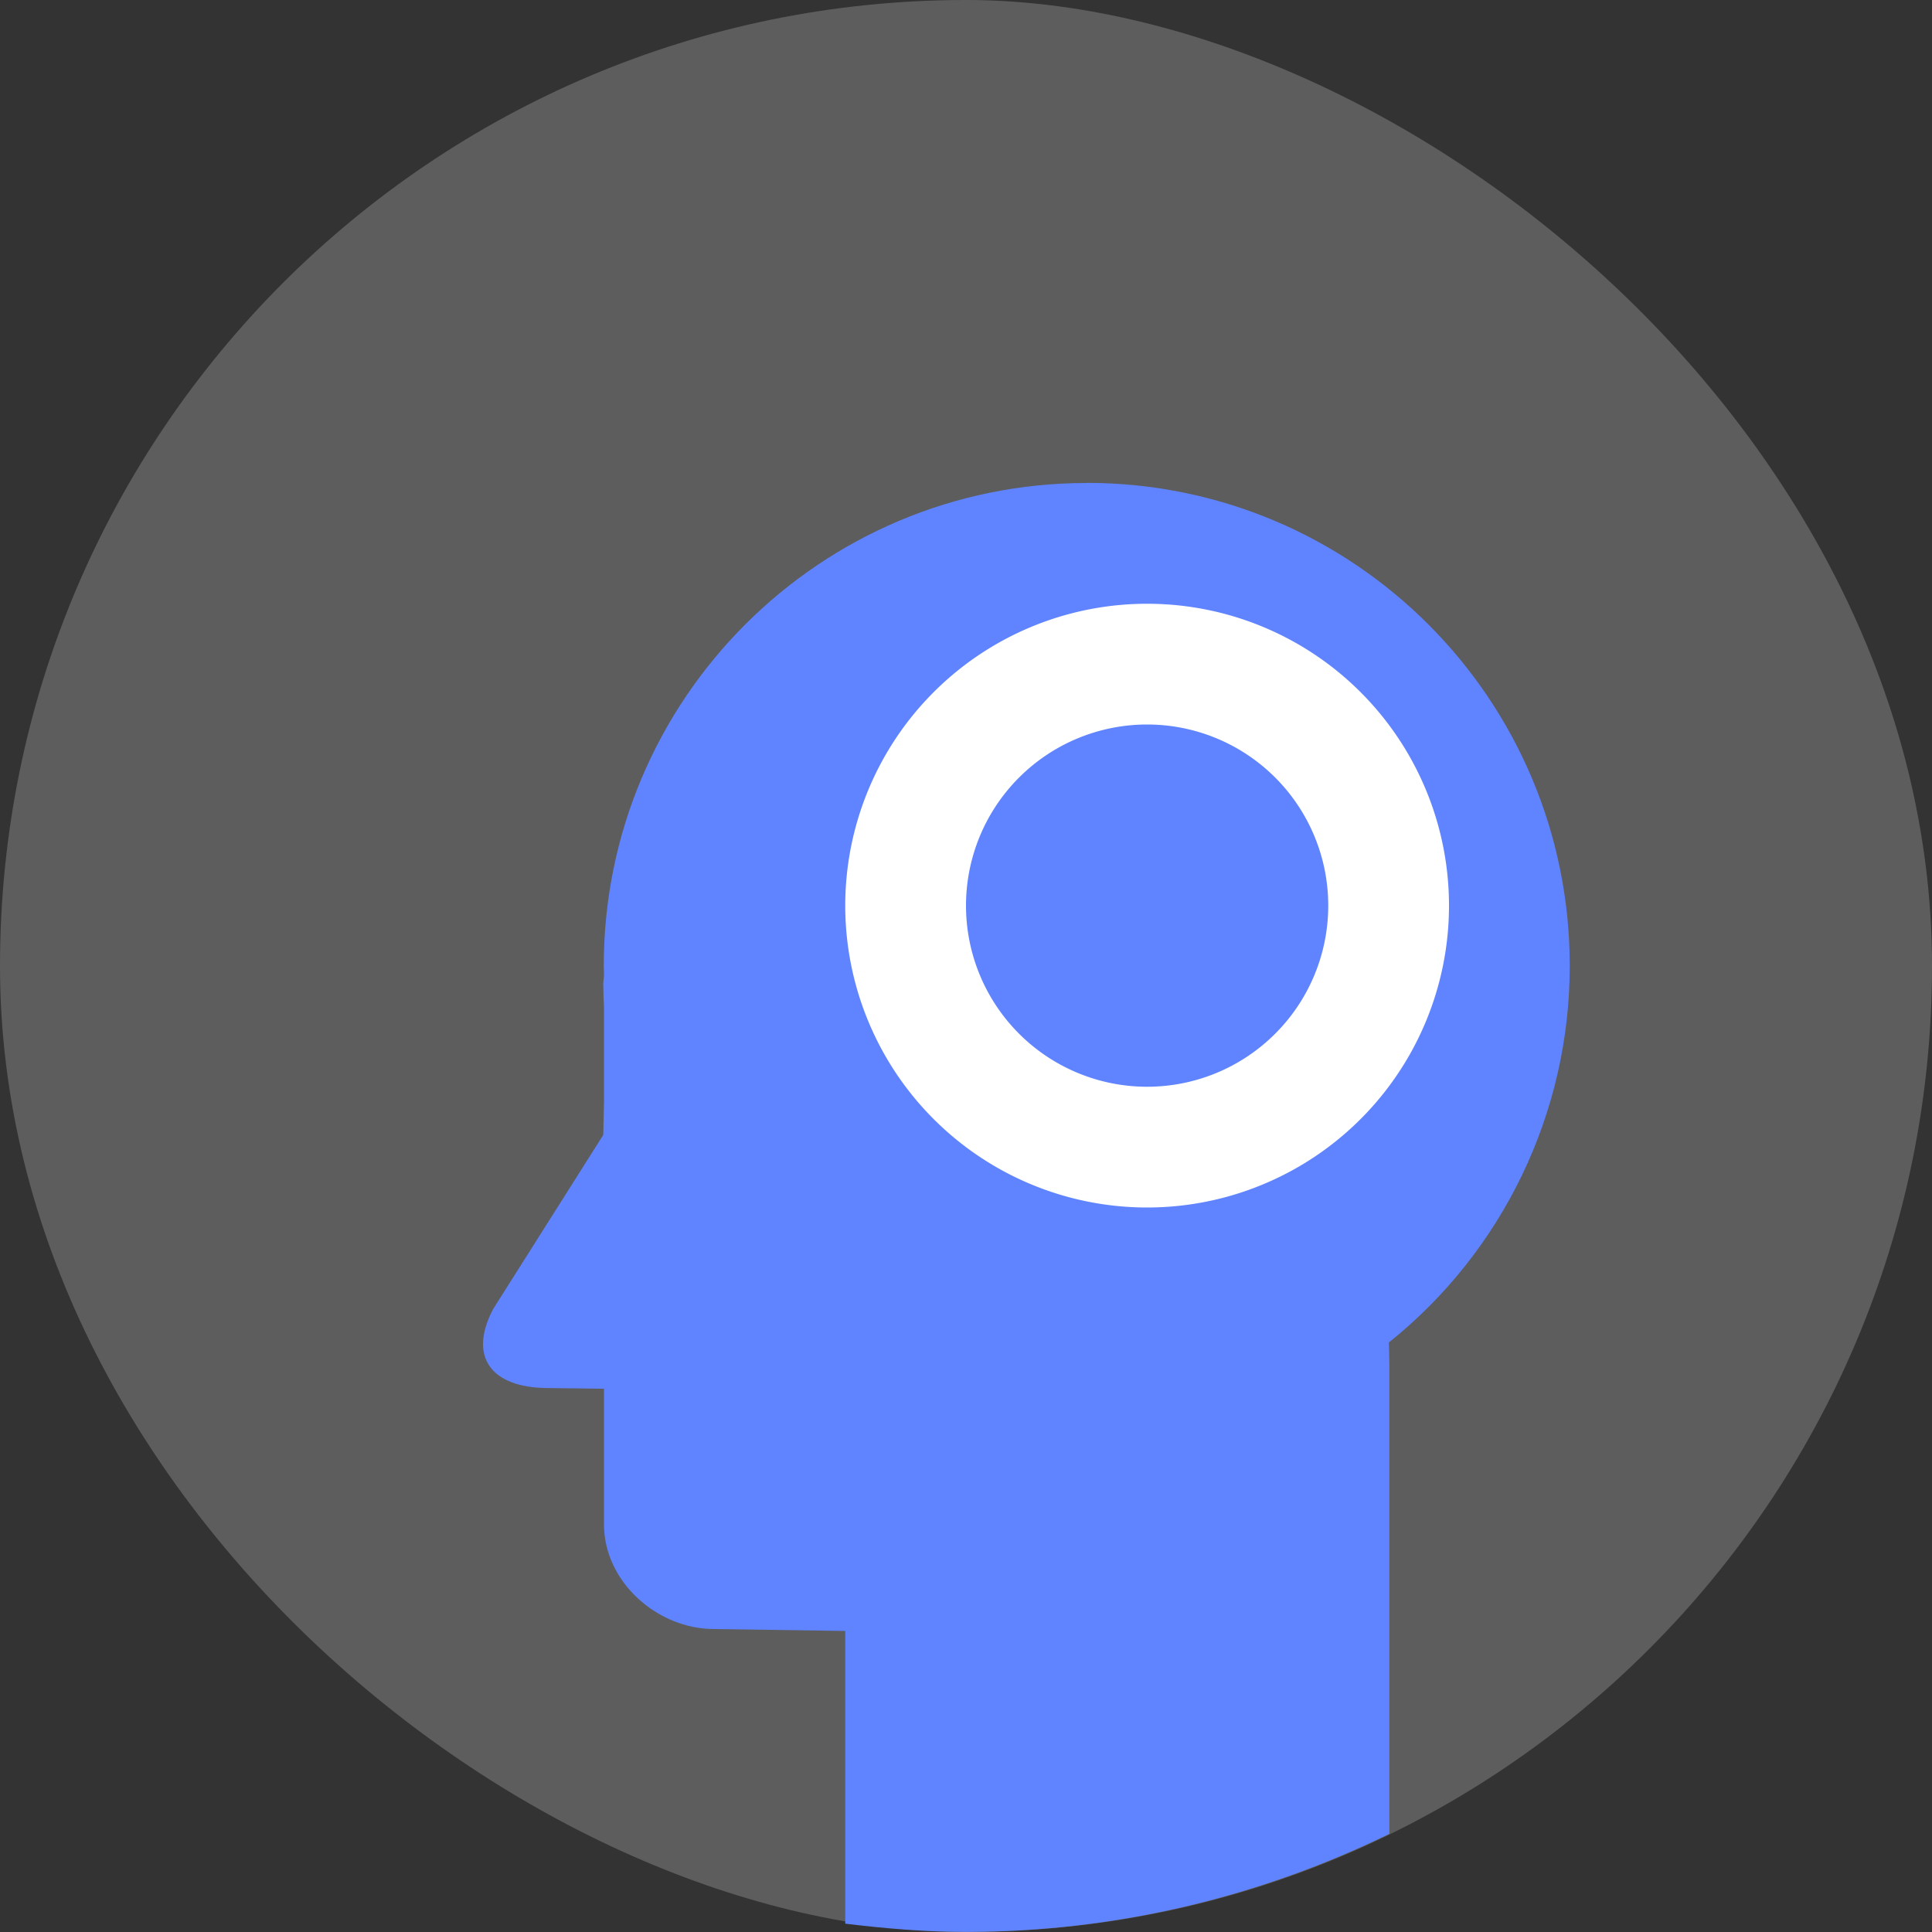 <?xml version="1.0" encoding="UTF-8" standalone="no"?>
<svg id="svg2817" xmlns:rdf="http://www.w3.org/1999/02/22-rdf-syntax-ns#" xmlns="http://www.w3.org/2000/svg" height="16" width="16" version="1.0" xmlns:cc="http://creativecommons.org/ns#" xmlns:dc="http://purl.org/dc/elements/1.1/">
    <rect width="100%" height="100%" fill="#333333" stroke="none"/>
    <g id="layer7" transform="translate(-52.273,-34.186)" display="none">
        <rect id="rect4169" display="inline" rx="9" ry="9" height="44" width="44" y="2" x="2" fill="#abe1ad"/>
    </g>
    <rect id="rect4203" ry="8" rx="8" transform="matrix(0,-1,-1,0,0,0)" height="16" width="16" y="-16" x="-16" fill="#5d5d5d"/>
    <path id="path4171" fill="#6084ff" d="m9 4c-2.209 0-4 1.791-4 4 0.001 0.026 0.001 0.052 0.002 0.078-0.001 0.024-0.006 0.048-0.006 0.072 0.001 0.063 0.002 0.126 0.006 0.189-0 0.013 0 0.025 0 0.037v0.746l-0.006 0.277-0.912 1.442c-0.21 0.4-0.011 0.648 0.439 0.654l0.479 0.006v1.125c0 0.471 0.439 0.865 0.912 0.865l1.086 0.016v2.424c0.328 0.04 0.66 0.068 1 0.068 1.261 0 2.447-0.297 3.506-0.812v-3.887c0-0.065-0.003-0.121-0.004-0.182 0.947-0.759 1.498-1.906 1.498-3.119 0-2.209-1.791-4-4-4z"/>
    <path id="path4276" d="m9.5 5a2.5 2.5 0 0 0 -2.5 2.5 2.5 2.5 0 0 0 2.5 2.5 2.5 2.5 0 0 0 2.5 -2.5 2.5 2.5 0 0 0 -2.5 -2.5zm0 1a1.5 1.5 0 0 1 1.5 1.5 1.5 1.5 0 0 1 -1.5 1.5 1.5 1.5 0 0 1 -1.5 -1.5 1.5 1.5 0 0 1 1.5 -1.5z" fill="#fff"/>
    <circle id="path4167" cy="7.5" cx="9.5" fill="#fff"/>
</svg>

